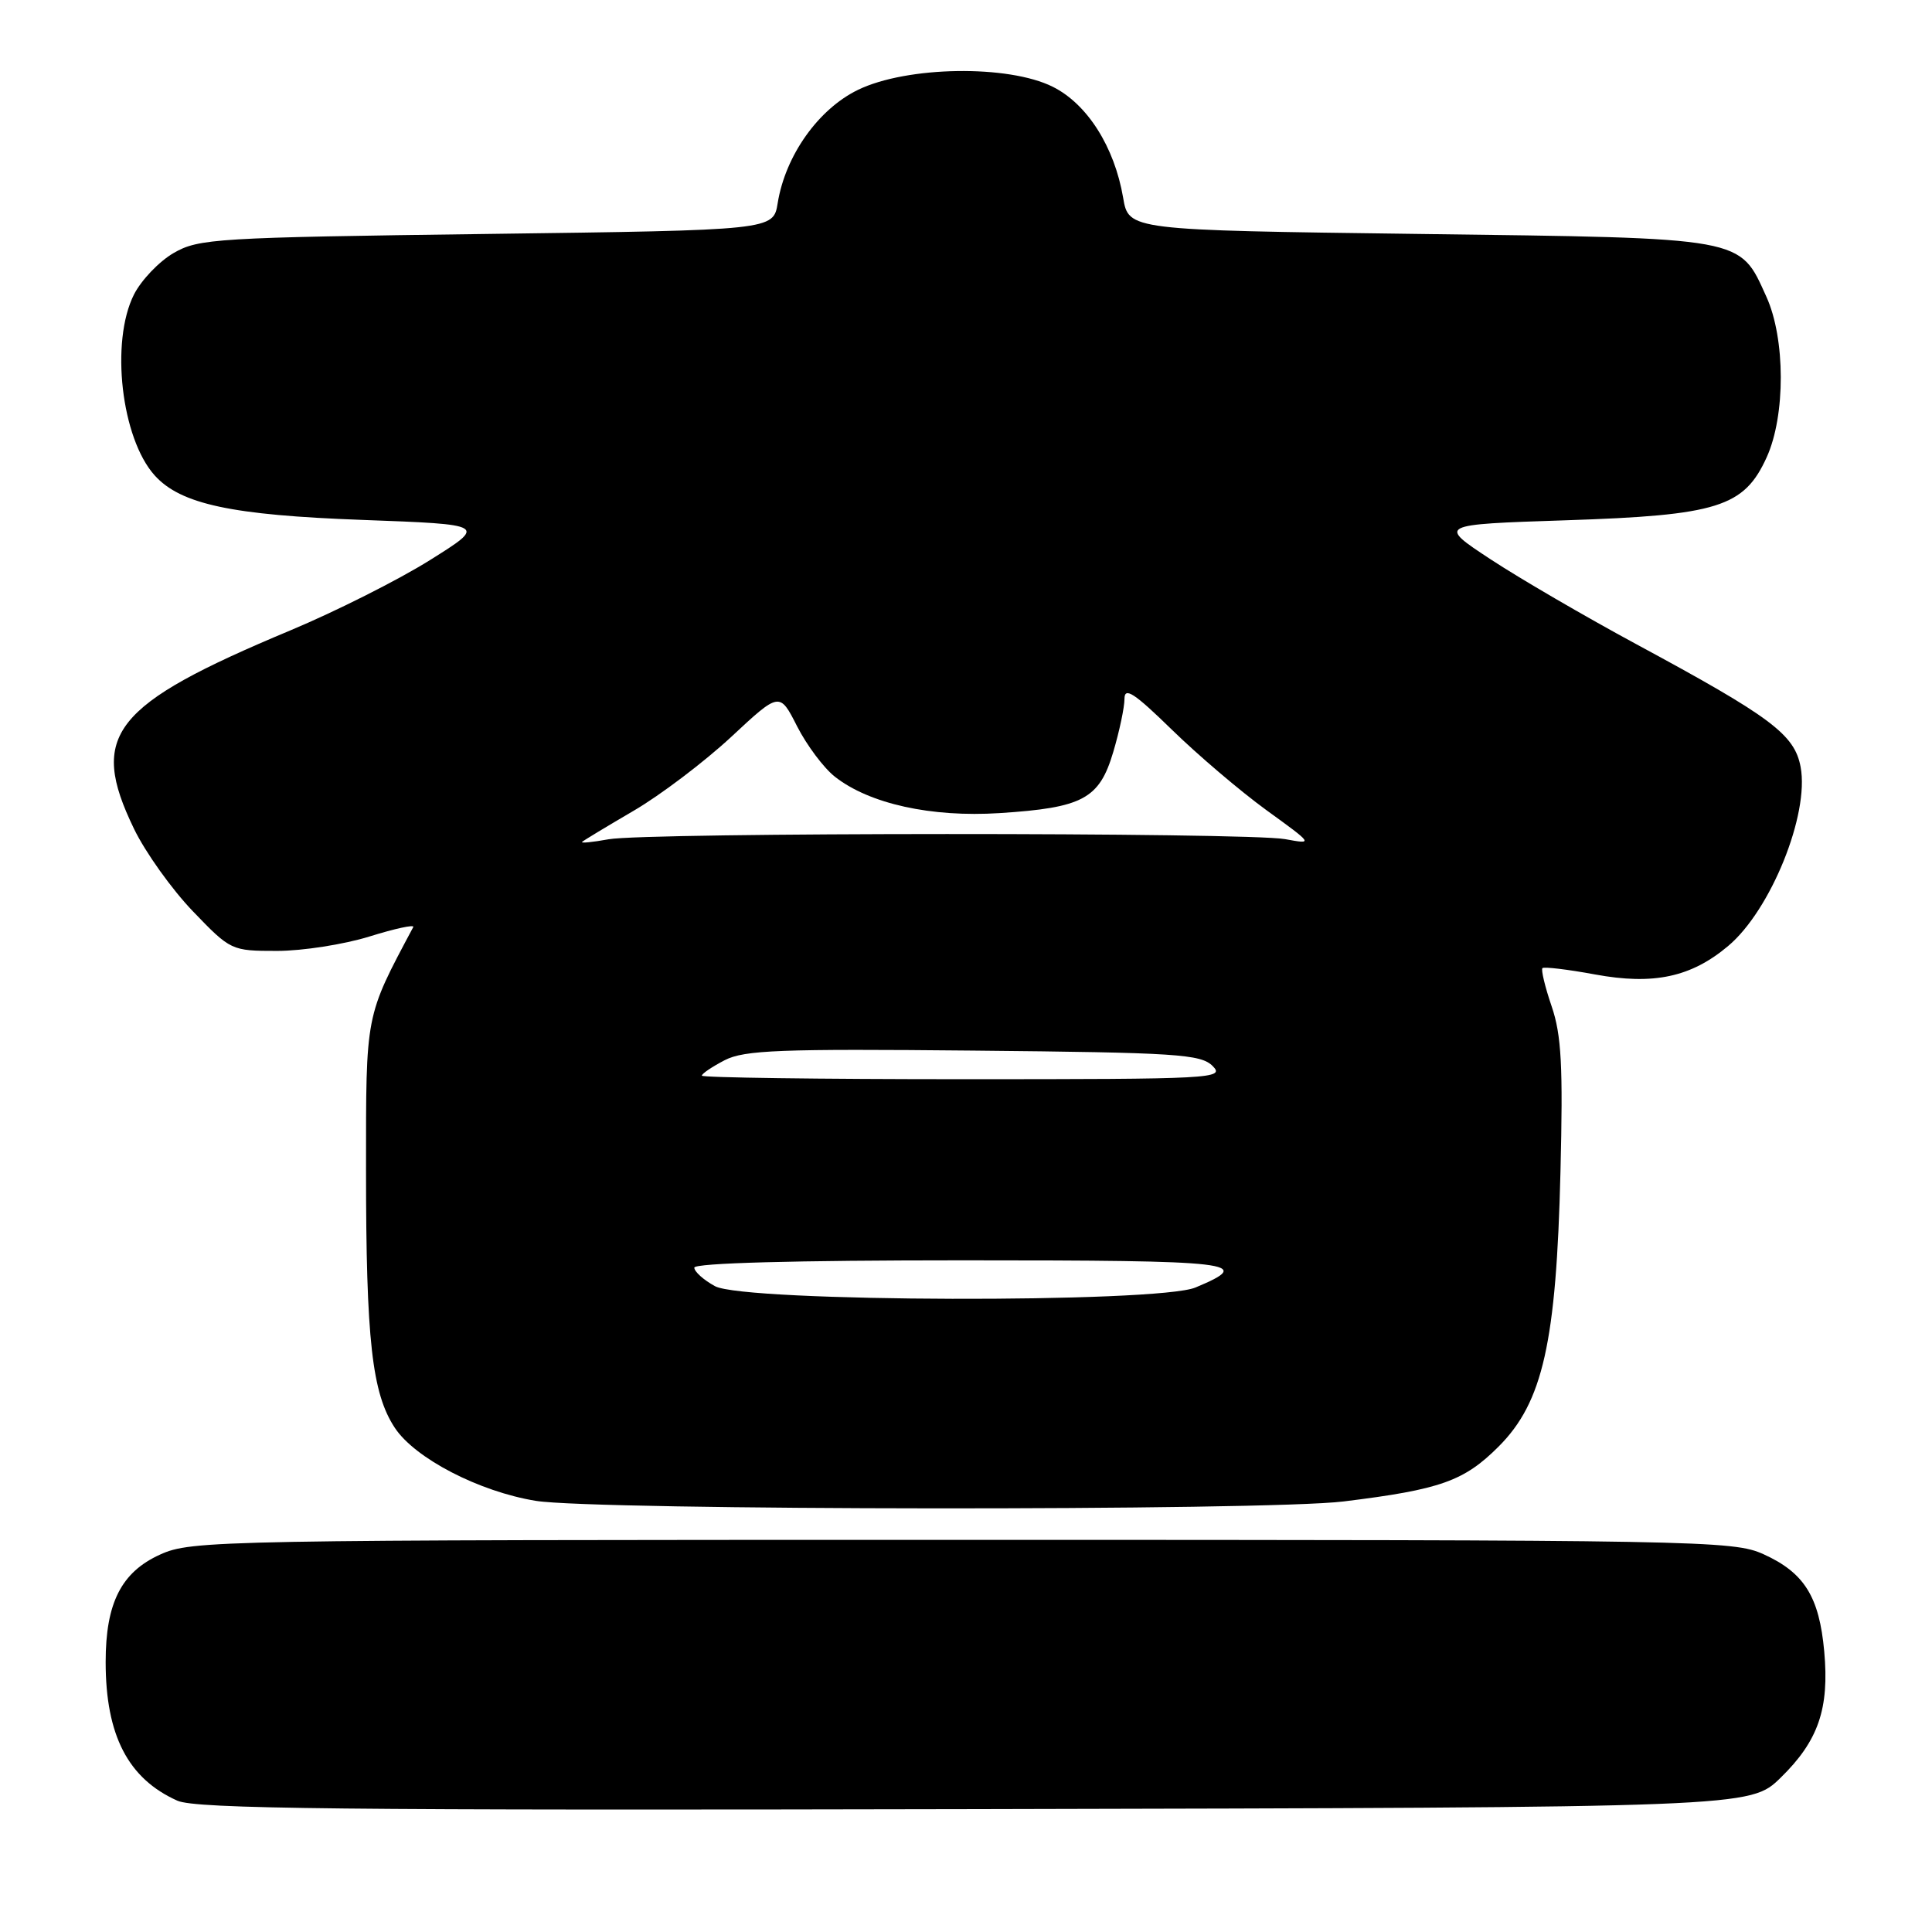 <?xml version="1.0" encoding="UTF-8" standalone="no"?>
<!DOCTYPE svg PUBLIC "-//W3C//DTD SVG 1.1//EN" "http://www.w3.org/Graphics/SVG/1.1/DTD/svg11.dtd" >
<svg xmlns="http://www.w3.org/2000/svg" xmlns:xlink="http://www.w3.org/1999/xlink" version="1.1" viewBox="0 0 256 256">
 <g >
 <path fill="currentColor"
d=" M 235.94 235.56 C 240.94 230.68 242.41 226.42 241.72 218.82 C 241.06 211.57 239.08 208.39 233.67 205.94 C 229.66 204.12 225.47 204.04 127.50 204.04 C 28.58 204.04 25.37 204.10 21.21 205.99 C 16.07 208.32 14.00 212.41 14.00 220.22 C 14.00 229.94 16.97 235.68 23.50 238.60 C 25.96 239.69 45.13 239.90 129.20 239.72 C 231.90 239.50 231.90 239.50 235.94 235.56 Z  M 178.03 198.95 C 190.89 197.37 194.00 196.26 198.60 191.65 C 204.44 185.79 206.22 177.87 206.77 155.26 C 207.12 141.28 206.90 137.14 205.60 133.34 C 204.72 130.77 204.18 128.49 204.38 128.28 C 204.59 128.08 207.73 128.45 211.35 129.12 C 219.10 130.55 224.09 129.48 229.00 125.34 C 234.63 120.61 239.77 107.90 238.59 101.62 C 237.78 97.31 234.70 95.01 216.86 85.38 C 210.08 81.72 201.37 76.65 197.51 74.11 C 190.50 69.50 190.50 69.50 207.50 68.94 C 227.62 68.28 231.10 67.19 234.10 60.58 C 236.60 55.07 236.58 44.88 234.06 39.33 C 230.45 31.37 231.51 31.56 188.07 31.00 C 149.55 30.50 149.55 30.50 148.82 26.19 C 147.67 19.46 144.07 13.78 139.50 11.50 C 133.60 8.55 120.19 8.76 113.70 11.90 C 108.44 14.45 104.07 20.60 103.05 26.90 C 102.47 30.50 102.47 30.50 64.48 31.00 C 28.60 31.47 26.31 31.61 23.00 33.53 C 21.07 34.65 18.71 37.13 17.75 39.03 C 14.60 45.29 16.07 58.10 20.51 63.01 C 23.95 66.81 30.70 68.26 48.00 68.89 C 64.50 69.50 64.50 69.50 56.95 74.23 C 52.80 76.83 44.48 81.02 38.45 83.54 C 14.84 93.42 11.73 97.36 17.75 109.81 C 19.26 112.94 22.78 117.86 25.56 120.75 C 30.57 125.96 30.66 126.00 36.72 126.00 C 40.07 126.00 45.59 125.14 48.96 124.09 C 52.34 123.04 54.95 122.47 54.76 122.84 C 48.36 134.86 48.50 134.16 48.50 155.00 C 48.50 177.58 49.29 184.62 52.32 189.20 C 54.99 193.24 63.50 197.65 71.00 198.87 C 78.87 200.15 167.74 200.22 178.03 198.95 Z  M 94.75 170.43 C 93.24 169.61 92.00 168.50 92.00 167.97 C 92.00 167.36 105.30 167.00 127.56 167.00 C 163.93 167.00 166.35 167.28 158.41 170.60 C 153.38 172.70 98.67 172.55 94.75 170.43 Z  M 93.00 142.53 C 93.00 142.26 94.36 141.35 96.03 140.48 C 98.63 139.14 103.38 138.96 129.00 139.21 C 155.94 139.47 159.11 139.68 160.68 141.25 C 162.35 142.92 160.77 143.00 127.71 143.00 C 108.62 143.00 93.00 142.79 93.00 142.53 Z  M 77.13 111.56 C 77.33 111.36 80.41 109.51 83.96 107.43 C 87.51 105.36 93.31 100.96 96.86 97.67 C 103.30 91.67 103.30 91.67 105.62 96.24 C 106.90 98.75 109.15 101.76 110.63 102.92 C 115.19 106.51 123.40 108.32 132.45 107.74 C 143.49 107.03 145.67 105.86 147.51 99.65 C 148.33 96.89 149.00 93.72 149.00 92.60 C 149.00 90.98 150.29 91.82 155.25 96.66 C 158.69 100.02 164.33 104.82 167.78 107.33 C 174.06 111.88 174.06 111.88 170.28 111.19 C 165.30 110.28 85.63 110.29 80.63 111.21 C 78.50 111.60 76.92 111.75 77.13 111.56 Z "/>
</g>
</svg>